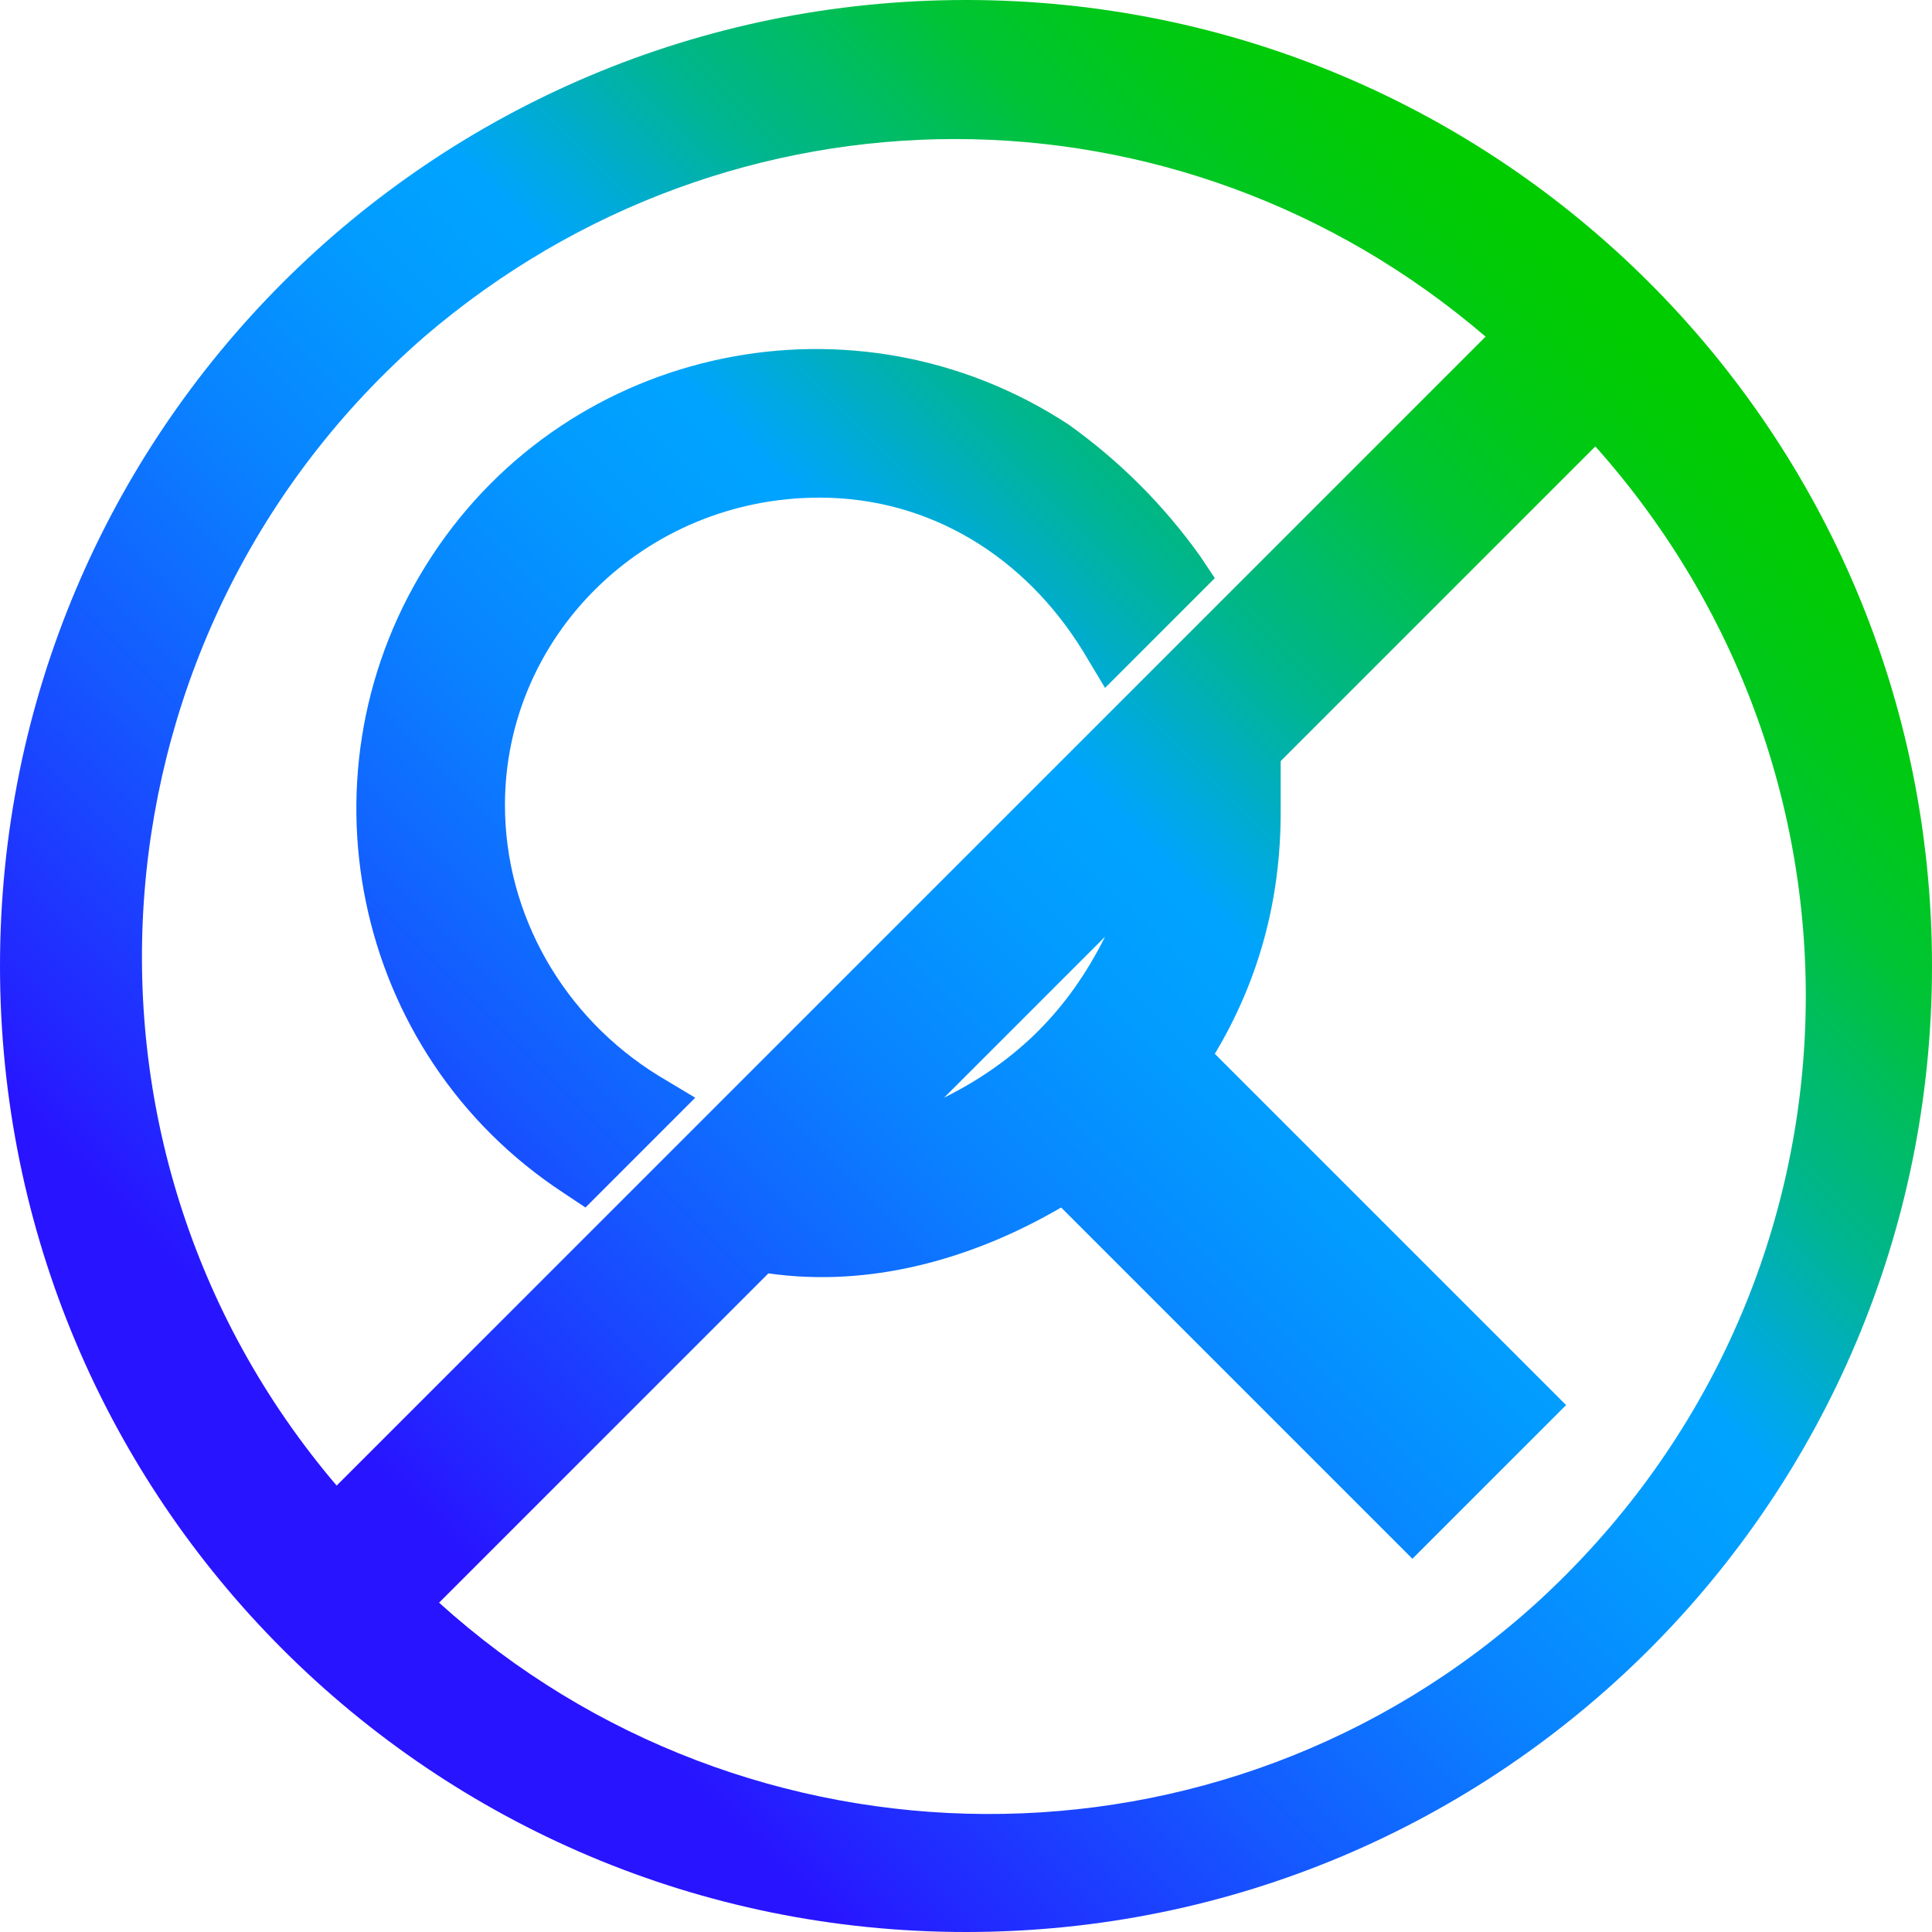 <?xml version="1.0" encoding="utf-8"?>
<!-- Generator: Adobe Illustrator 26.4.1, SVG Export Plug-In . SVG Version: 6.00 Build 0)  -->
<svg version="1.1" id="Layer_1" xmlns="http://www.w3.org/2000/svg" xmlns:xlink="http://www.w3.org/1999/xlink" x="0px" y="0px"
	 viewBox="0 0 26.4 26.4" style="enable-background:new 0 0 26.4 26.4;" xml:space="preserve">
<style type="text/css">
	.st0{fill:url(#SVGID_1_);}
</style>
<g id="Layer_1_00000047759678288218493580000009342649491691580577_">
	
		<linearGradient id="SVGID_1_" gradientUnits="userSpaceOnUse" x1="3.872" y1="6.672" x2="22.565" y2="25.365" gradientTransform="matrix(1 0 0 -1 0 29.24)">
		<stop  offset="0.1" style="stop-color:#2814FF"/>
		<stop  offset="0.14" style="stop-color:#2324FF"/>
		<stop  offset="0.3" style="stop-color:#145BFF"/>
		<stop  offset="0.43" style="stop-color:#0983FF"/>
		<stop  offset="0.54" style="stop-color:#029BFF"/>
		<stop  offset="0.61" style="stop-color:#00A4FF"/>
		<stop  offset="0.66" style="stop-color:#00ACCE"/>
		<stop  offset="0.72" style="stop-color:#00B590"/>
		<stop  offset="0.79" style="stop-color:#00BD5D"/>
		<stop  offset="0.84" style="stop-color:#00C434"/>
		<stop  offset="0.9" style="stop-color:#00C818"/>
		<stop  offset="0.95" style="stop-color:#00CB06"/>
		<stop  offset="0.98" style="stop-color:#00CC00"/>
	</linearGradient>
	<path class="st0" d="M13.2,0C5.9,0,0,5.9,0,13.2s5.9,13.2,13.2,13.2s13.2-5.9,13.2-13.2l0,0C26.4,5.9,20.5,0,13.2,0z M4.6,20.3
		c-4-4.7-3.4-11.7,1.2-15.7c4.2-3.6,10.3-3.6,14.5,0L4.6,20.3z M12.9,15l2.2-2.2C14.6,13.8,13.9,14.5,12.9,15L12.9,15z M10.5,17.4
		c1.4,0.2,2.8-0.2,4-0.9l4.8,4.8l2.1-2.1l-4.8-4.8c0.6-1,0.9-2.1,0.9-3.3c0-0.2,0-0.5,0-0.7l4.3-4.3c4.1,4.6,3.8,11.6-0.8,15.8
		c-4.3,3.9-10.8,3.8-15,0L10.5,17.4z M16.6,7.9l-1.5,1.5l-0.3-0.5c-0.8-1.3-2.1-2.1-3.6-2.1c-2.4,0-4.3,1.9-4.3,4.2
		c0,1.5,0.8,2.9,2.1,3.7L9.5,15L8,16.5l-0.3-0.2C4.8,14.4,4,10.5,5.9,7.6s5.8-3.7,8.7-1.8c0.7,0.5,1.3,1.1,1.8,1.8L16.6,7.9z"/>
</g>
</svg>
